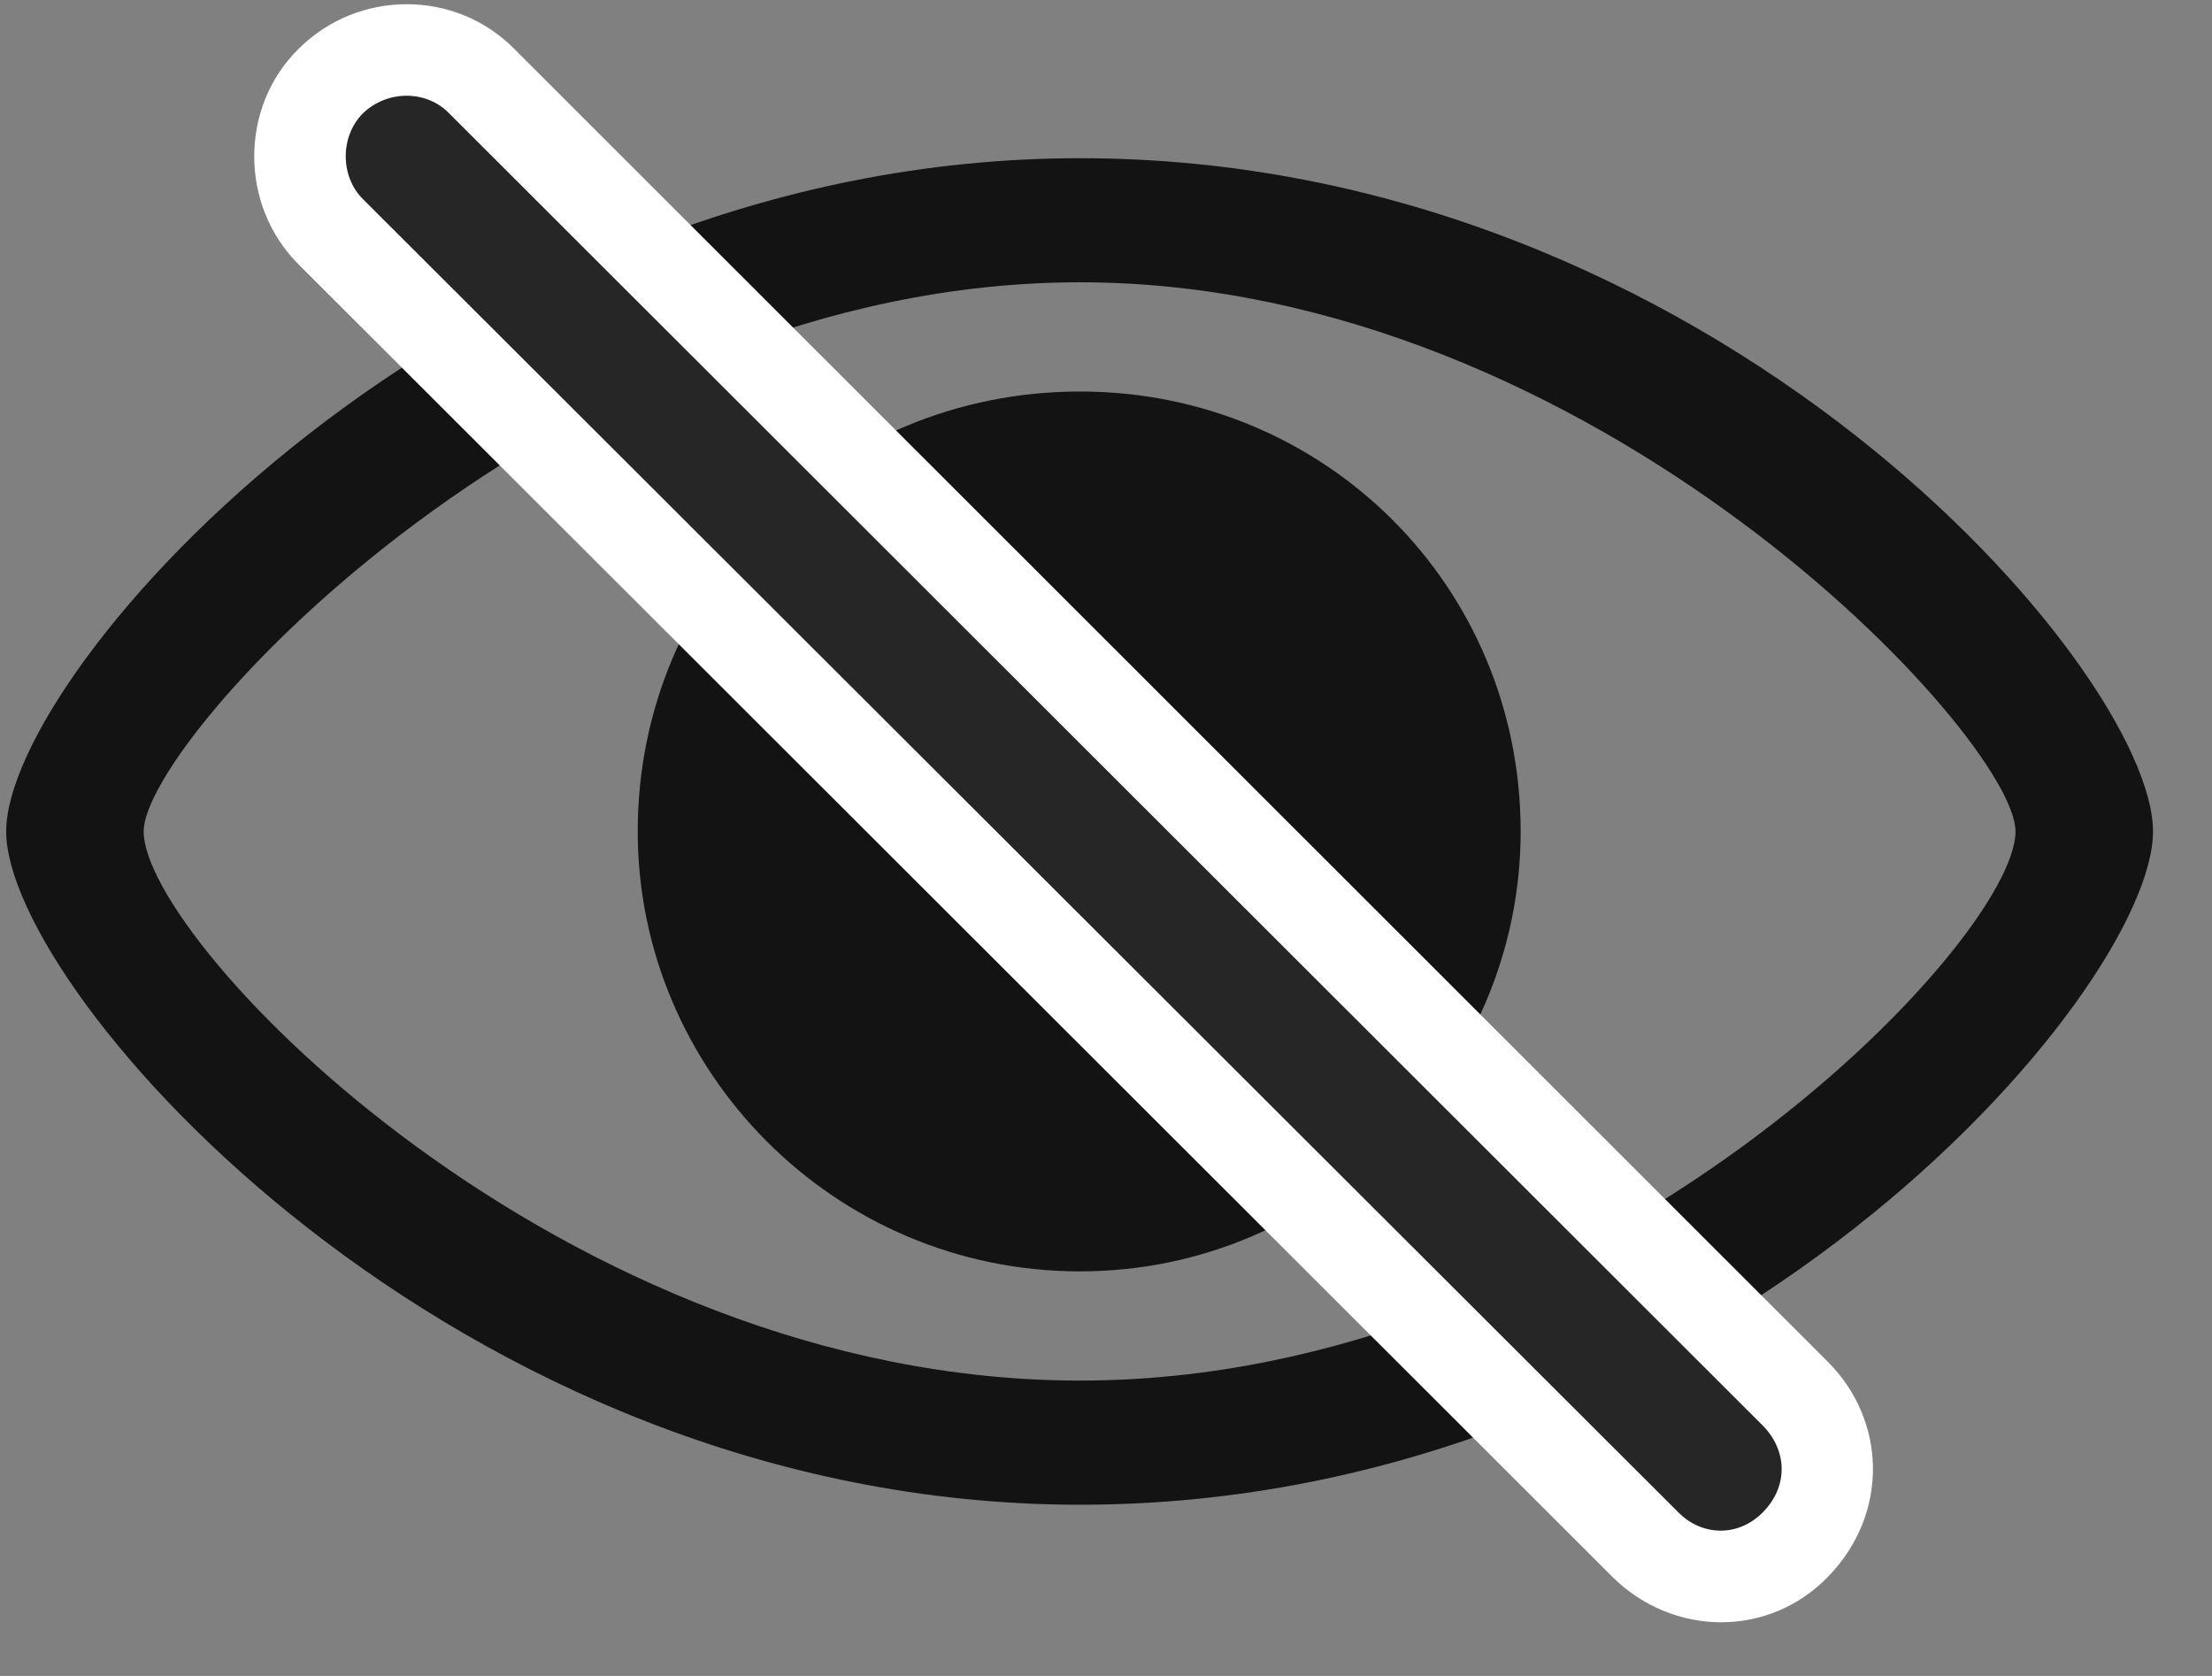 <svg width="33" height="25" viewBox="0 0 33 25" fill="none" xmlns="http://www.w3.org/2000/svg">
<rect x="0" y="0" width="33" height="25" fill="#808080" stroke="none"/>
<g clip-path="url(#clip0_2207_18450)">
<path d="M16.112 22.446C25.581 22.446 32.12 14.793 32.12 12.403C32.12 10.001 25.569 2.36 16.112 2.36C6.772 2.36 0.092 10.001 0.092 12.403C0.092 14.793 6.76 22.446 16.112 22.446ZM16.112 20.594C8.389 20.594 2.143 14.055 2.143 12.403C2.143 11.008 8.389 4.211 16.112 4.211C23.799 4.211 30.069 11.008 30.069 12.403C30.069 14.055 23.799 20.594 16.112 20.594ZM16.112 18.965C19.756 18.965 22.686 15.977 22.686 12.403C22.686 8.735 19.756 5.84 16.112 5.84C12.444 5.84 9.514 8.735 9.514 12.403C9.514 15.977 12.444 18.965 16.112 18.965ZM16.112 14.582C14.893 14.582 13.909 13.598 13.909 12.403C13.909 11.196 14.893 10.223 16.112 10.223C17.319 10.223 18.303 11.196 18.303 12.403C18.303 13.598 17.319 14.582 16.112 14.582Z" fill="black" fill-opacity="0.85"/>
<path d="M24.057 23.524C24.959 24.415 26.389 24.438 27.28 23.512C28.182 22.575 28.147 21.192 27.268 20.313L7.674 0.731C6.795 -0.16 5.342 -0.16 4.452 0.731C3.573 1.598 3.573 3.063 4.452 3.942L24.057 23.524Z" fill="white"/>
<path d="M25.03 22.551C25.381 22.915 25.932 22.938 26.307 22.551C26.682 22.165 26.659 21.637 26.307 21.274L6.702 1.692C6.362 1.34 5.776 1.34 5.413 1.692C5.073 2.032 5.073 2.629 5.413 2.969L25.03 22.551Z" fill="black" fill-opacity="0.85"/>
</g>
<defs>
<clipPath id="clip0_2207_18450">
<rect width="32.027" height="24.668" fill="white" transform="translate(0.092 0.063)"/>
</clipPath>
</defs>
</svg>
